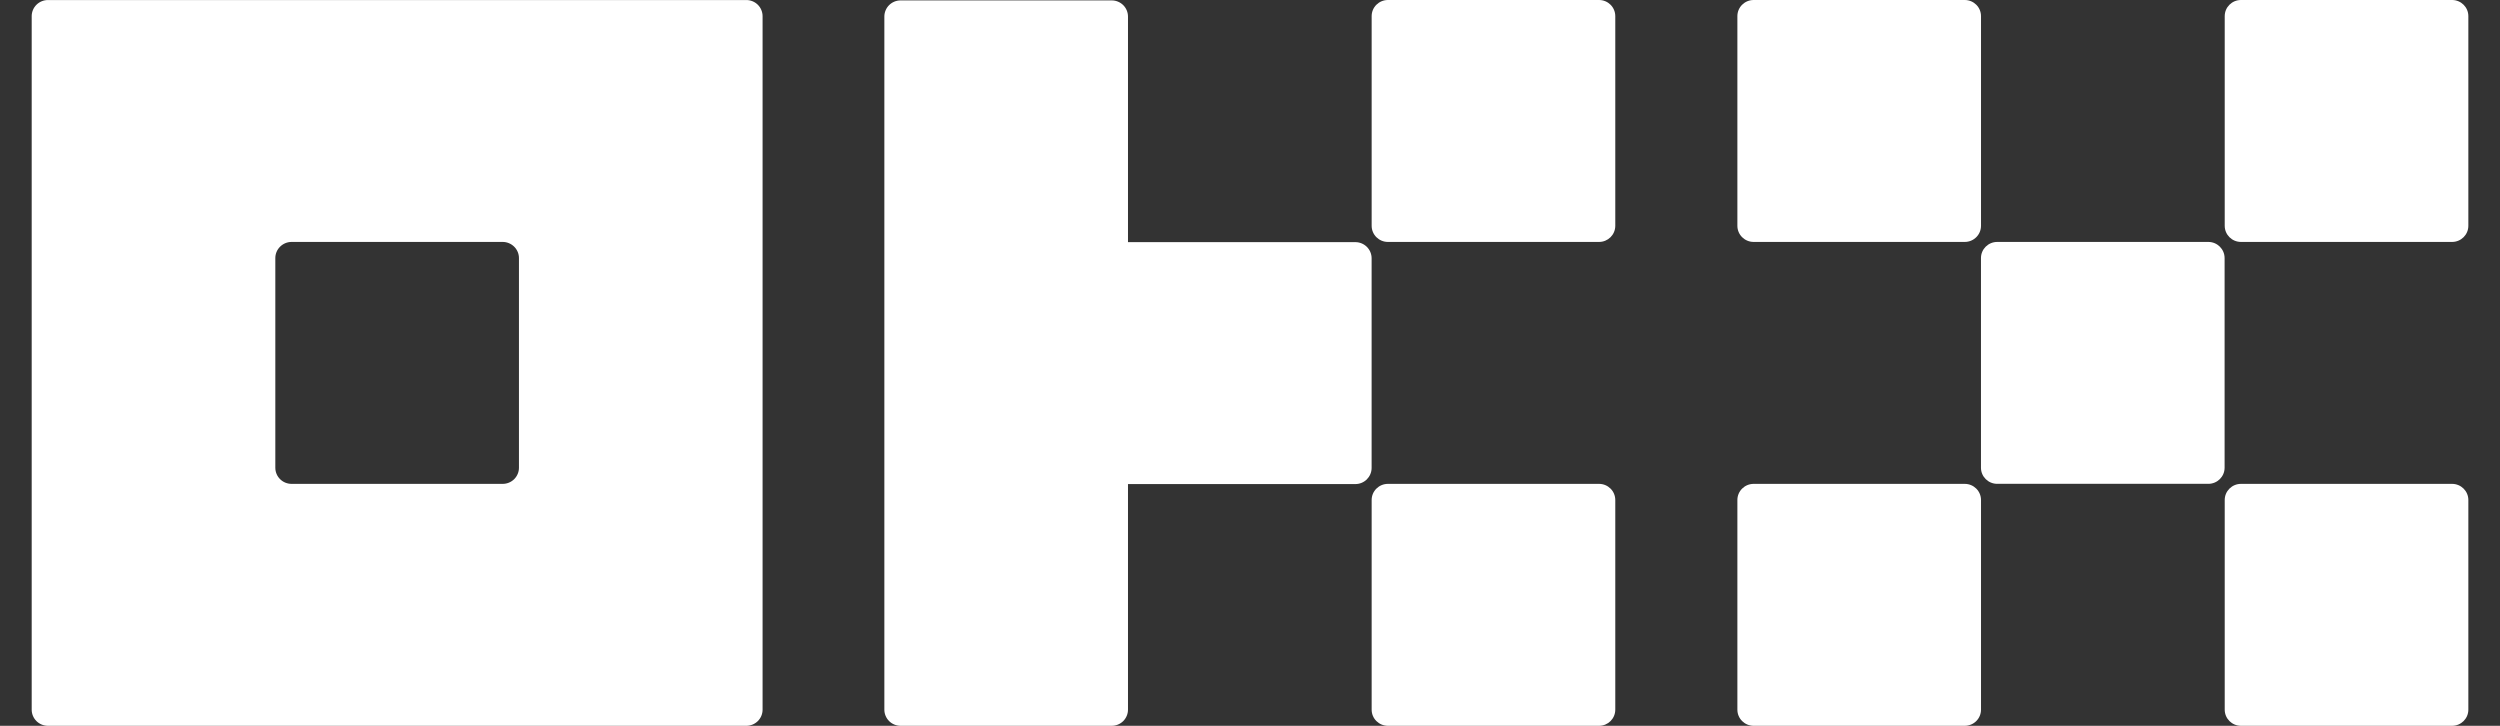 <svg width="62" height="18" viewBox="0 0 62 18" fill="none" xmlns="http://www.w3.org/2000/svg">
<rect x="0" y="0" width="62" height="18" fill="#333333" stroke="none"/>
<g id="Vector">
<path d="M18.509 18H1.189C1.082 18 0.98 17.958 0.904 17.883C0.829 17.808 0.786 17.706 0.786 17.6V0.401C0.786 0.295 0.829 0.193 0.904 0.118C0.98 0.043 1.082 0.001 1.189 0.001H18.509C18.616 0.001 18.718 0.043 18.794 0.118C18.869 0.193 18.912 0.295 18.912 0.401V17.6C18.912 17.706 18.869 17.808 18.794 17.883C18.718 17.958 18.616 18 18.509 18ZM12.87 6.4C12.87 6.294 12.827 6.193 12.752 6.118C12.676 6.043 12.574 6 12.467 6H7.231C7.124 6 7.021 6.043 6.946 6.118C6.87 6.193 6.828 6.294 6.828 6.4V11.6C6.828 11.706 6.87 11.808 6.946 11.883C7.021 11.958 7.124 12 7.231 12H12.467C12.574 12 12.676 11.958 12.752 11.883C12.827 11.808 12.87 11.706 12.87 11.6V6.4Z" fill="white"/>
<path d="M54.767 11.999H49.531C49.308 11.999 49.128 11.82 49.128 11.6V6.4C49.128 6.179 49.308 6 49.531 6H54.767C54.989 6 55.17 6.179 55.17 6.4V11.6C55.17 11.82 54.989 11.999 54.767 11.999Z" fill="white"/>
<path d="M48.726 18H43.49C43.268 18 43.087 17.821 43.087 17.6V12.4C43.087 12.179 43.268 12 43.49 12H48.726C48.949 12 49.129 12.179 49.129 12.4V17.6C49.129 17.821 48.949 18 48.726 18Z" fill="white"/>
<path d="M60.812 18H55.576C55.353 18 55.173 17.821 55.173 17.6V12.4C55.173 12.179 55.353 12 55.576 12H60.812C61.034 12 61.215 12.179 61.215 12.4V17.6C61.215 17.821 61.034 18 60.812 18Z" fill="white"/>
<path d="M48.726 6H43.49C43.268 6 43.087 5.821 43.087 5.6V0.4C43.087 0.179 43.268 1.73282e-07 43.49 1.73282e-07H48.726C48.949 1.73282e-07 49.129 0.179 49.129 0.4V5.6C49.129 5.821 48.949 6 48.726 6Z" fill="white"/>
<path d="M60.812 6H55.576C55.353 6 55.173 5.821 55.173 5.6V0.4C55.173 0.179 55.353 1.73282e-07 55.576 1.73282e-07H60.812C61.034 1.73282e-07 61.215 0.179 61.215 0.4V5.6C61.215 5.821 61.034 6 60.812 6Z" fill="white"/>
<path d="M39.657 18H34.42C34.198 18 34.017 17.821 34.017 17.6V12.4C34.017 12.179 34.198 12 34.42 12H39.657C39.879 12 40.059 12.179 40.059 12.4V17.6C40.059 17.821 39.879 18 39.657 18Z" fill="white"/>
<path d="M39.657 6H34.42C34.198 6 34.017 5.821 34.017 5.6V0.4C34.017 0.179 34.198 1.73282e-07 34.42 1.73282e-07H39.657C39.879 1.73282e-07 40.059 0.179 40.059 0.4V5.6C40.059 5.821 39.879 6 39.657 6Z" fill="white"/>
<path d="M34.016 11.605C34.016 11.711 33.973 11.812 33.898 11.888C33.822 11.963 33.72 12.005 33.613 12.005H27.974V17.6C27.974 17.706 27.931 17.808 27.856 17.883C27.78 17.958 27.678 18 27.571 18H22.335C22.228 18 22.126 17.958 22.05 17.883C21.975 17.808 21.932 17.706 21.932 17.6V0.41C21.932 0.304 21.975 0.202 22.05 0.127C22.126 0.052 22.228 0.01 22.335 0.01H27.571C27.678 0.01 27.78 0.052 27.856 0.127C27.931 0.202 27.974 0.304 27.974 0.41V6.005H33.613C33.72 6.005 33.822 6.047 33.898 6.122C33.973 6.197 34.016 6.299 34.016 6.405V11.605Z" fill="white"/>
</g>
</svg>

